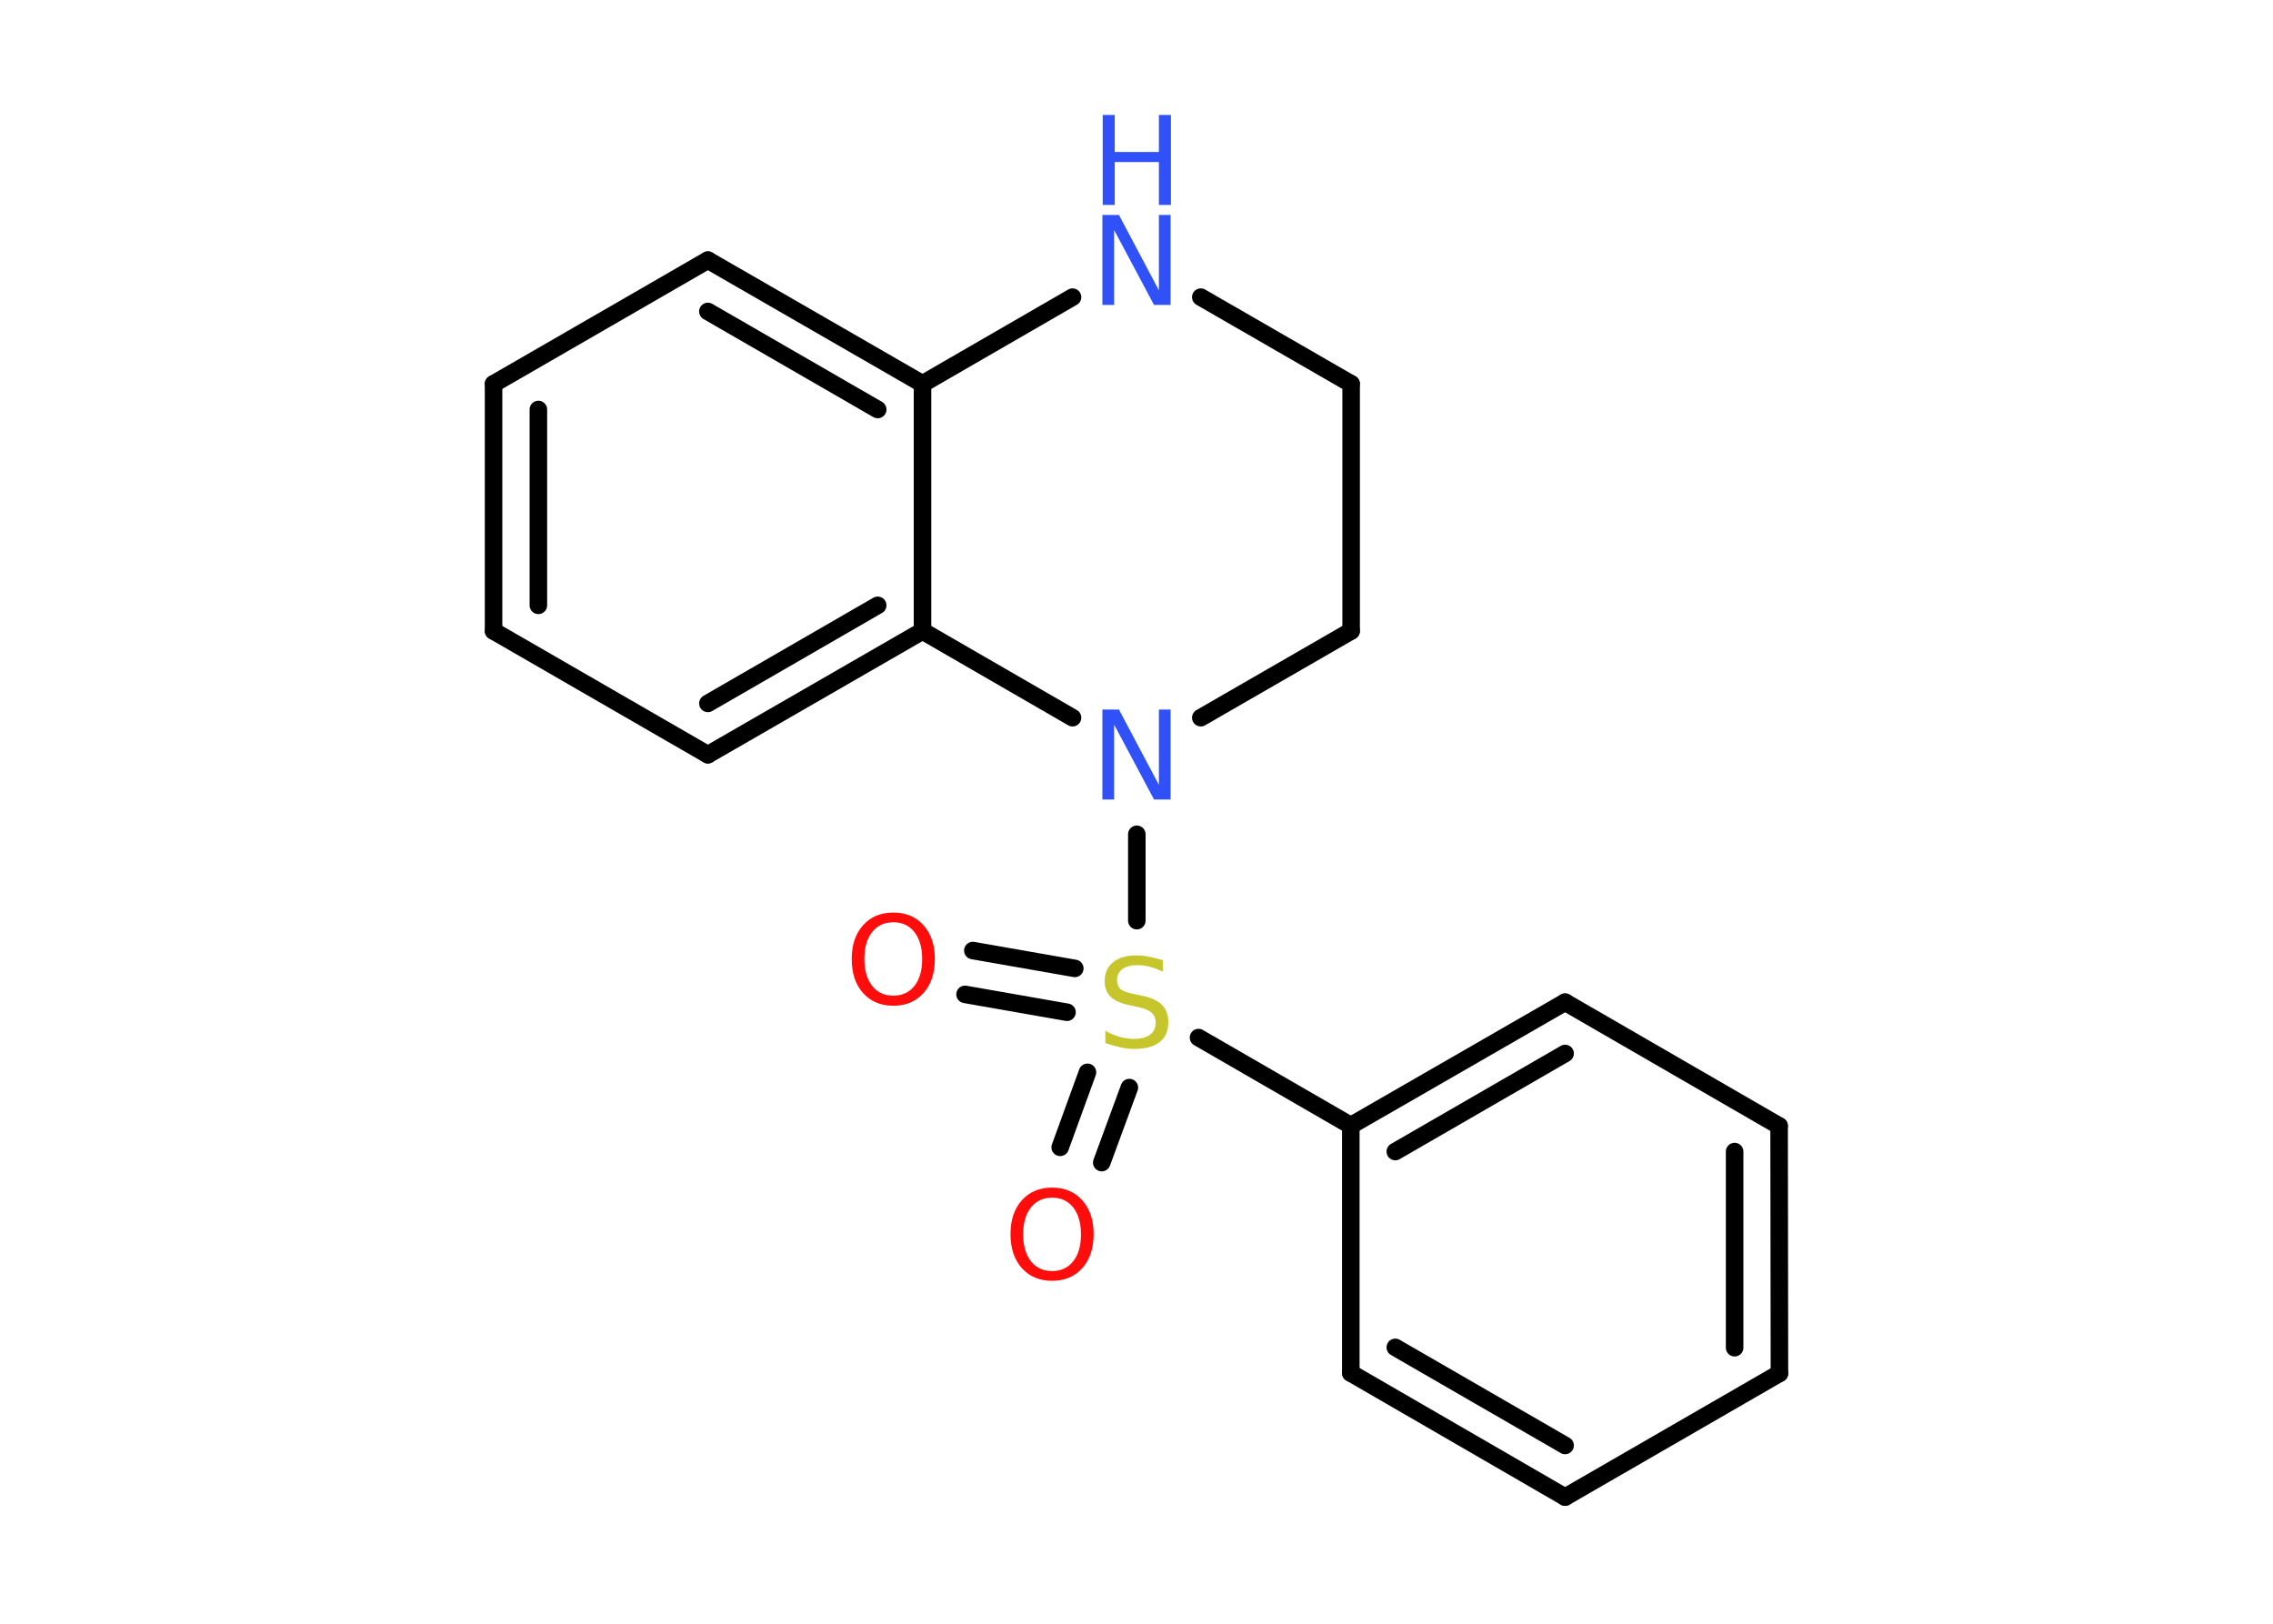 <?xml version='1.0' encoding='UTF-8'?>
<!DOCTYPE svg PUBLIC "-//W3C//DTD SVG 1.1//EN" "http://www.w3.org/Graphics/SVG/1.1/DTD/svg11.dtd">
<svg version='1.2' xmlns='http://www.w3.org/2000/svg' xmlns:xlink='http://www.w3.org/1999/xlink' width='70.0mm' height='50.0mm' viewBox='0 0 70.0 50.0'>
  <desc>Generated by the Chemistry Development Kit (http://github.com/cdk)</desc>
  <g stroke-linecap='round' stroke-linejoin='round' stroke='#000000' stroke-width='.54' fill='#3050F8'>
    <rect x='.0' y='.0' width='70.0' height='50.0' fill='#FFFFFF' stroke='none'/>
    <g id='mol1' class='mol'>
      <g id='mol1bnd1' class='bond'>
        <line x1='29.96' y1='29.27' x2='33.1' y2='29.82'/>
        <line x1='29.72' y1='30.62' x2='32.86' y2='31.17'/>
      </g>
      <g id='mol1bnd2' class='bond'>
        <line x1='34.78' y1='33.49' x2='33.93' y2='35.8'/>
        <line x1='33.49' y1='33.02' x2='32.65' y2='35.33'/>
      </g>
      <line id='mol1bnd3' class='bond' x1='36.91' y1='31.95' x2='41.6' y2='34.66'/>
      <g id='mol1bnd4' class='bond'>
        <line x1='48.2' y1='30.86' x2='41.6' y2='34.66'/>
        <line x1='48.2' y1='32.44' x2='42.97' y2='35.46'/>
      </g>
      <line id='mol1bnd5' class='bond' x1='48.2' y1='30.86' x2='54.79' y2='34.67'/>
      <g id='mol1bnd6' class='bond'>
        <line x1='54.8' y1='42.29' x2='54.79' y2='34.67'/>
        <line x1='53.42' y1='41.5' x2='53.42' y2='35.46'/>
      </g>
      <line id='mol1bnd7' class='bond' x1='54.8' y1='42.29' x2='48.2' y2='46.1'/>
      <g id='mol1bnd8' class='bond'>
        <line x1='41.6' y1='42.28' x2='48.2' y2='46.1'/>
        <line x1='42.97' y1='41.49' x2='48.2' y2='44.51'/>
      </g>
      <line id='mol1bnd9' class='bond' x1='41.6' y1='34.66' x2='41.6' y2='42.28'/>
      <line id='mol1bnd10' class='bond' x1='35.01' y1='28.35' x2='35.01' y2='25.69'/>
      <line id='mol1bnd11' class='bond' x1='36.98' y1='22.1' x2='41.61' y2='19.43'/>
      <line id='mol1bnd12' class='bond' x1='41.61' y1='19.43' x2='41.61' y2='11.82'/>
      <line id='mol1bnd13' class='bond' x1='41.61' y1='11.82' x2='36.98' y2='9.15'/>
      <line id='mol1bnd14' class='bond' x1='33.03' y1='9.15' x2='28.41' y2='11.82'/>
      <g id='mol1bnd15' class='bond'>
        <line x1='28.41' y1='11.82' x2='21.8' y2='8.01'/>
        <line x1='27.03' y1='12.61' x2='21.8' y2='9.59'/>
      </g>
      <line id='mol1bnd16' class='bond' x1='21.8' y1='8.01' x2='15.2' y2='11.82'/>
      <g id='mol1bnd17' class='bond'>
        <line x1='15.2' y1='11.82' x2='15.2' y2='19.43'/>
        <line x1='16.58' y1='12.61' x2='16.58' y2='18.64'/>
      </g>
      <line id='mol1bnd18' class='bond' x1='15.2' y1='19.43' x2='21.8' y2='23.24'/>
      <g id='mol1bnd19' class='bond'>
        <line x1='21.8' y1='23.24' x2='28.41' y2='19.43'/>
        <line x1='21.8' y1='21.66' x2='27.03' y2='18.64'/>
      </g>
      <line id='mol1bnd20' class='bond' x1='28.41' y1='11.82' x2='28.41' y2='19.43'/>
      <line id='mol1bnd21' class='bond' x1='33.03' y1='22.1' x2='28.41' y2='19.43'/>
      <path id='mol1atm1' class='atom' d='M27.51 28.4q-.41 .0 -.65 .3q-.24 .3 -.24 .83q.0 .52 .24 .83q.24 .3 .65 .3q.41 .0 .65 -.3q.24 -.3 .24 -.83q.0 -.52 -.24 -.83q-.24 -.3 -.65 -.3zM27.51 28.1q.58 .0 .93 .39q.35 .39 .35 1.04q.0 .66 -.35 1.05q-.35 .39 -.93 .39q-.58 .0 -.93 -.39q-.35 -.39 -.35 -1.05q.0 -.65 .35 -1.04q.35 -.39 .93 -.39z' stroke='none' fill='#FF0D0D'/>
      <path id='mol1atm2' class='atom' d='M35.81 29.56v.36q-.21 -.1 -.4 -.15q-.19 -.05 -.37 -.05q-.31 .0 -.47 .12q-.17 .12 -.17 .34q.0 .18 .11 .28q.11 .09 .42 .15l.23 .05q.42 .08 .62 .28q.2 .2 .2 .54q.0 .4 -.27 .61q-.27 .21 -.79 .21q-.2 .0 -.42 -.05q-.22 -.05 -.46 -.13v-.38q.23 .13 .45 .19q.22 .06 .43 .06q.32 .0 .5 -.13q.17 -.13 .17 -.36q.0 -.21 -.13 -.32q-.13 -.11 -.41 -.17l-.23 -.05q-.42 -.08 -.61 -.26q-.19 -.18 -.19 -.49q.0 -.37 .26 -.58q.26 -.21 .71 -.21q.19 .0 .39 .04q.2 .04 .41 .1z' stroke='none' fill='#C6C62C'/>
      <path id='mol1atm3' class='atom' d='M32.4 36.88q-.41 .0 -.65 .3q-.24 .3 -.24 .83q.0 .52 .24 .83q.24 .3 .65 .3q.41 .0 .65 -.3q.24 -.3 .24 -.83q.0 -.52 -.24 -.83q-.24 -.3 -.65 -.3zM32.4 36.57q.58 .0 .93 .39q.35 .39 .35 1.04q.0 .66 -.35 1.05q-.35 .39 -.93 .39q-.58 .0 -.93 -.39q-.35 -.39 -.35 -1.05q.0 -.65 .35 -1.04q.35 -.39 .93 -.39z' stroke='none' fill='#FF0D0D'/>
      <path id='mol1atm10' class='atom' d='M33.96 21.85h.5l1.23 2.32v-2.32h.36v2.77h-.51l-1.23 -2.31v2.31h-.36v-2.77z' stroke='none'/>
      <g id='mol1atm13' class='atom'>
        <path d='M33.96 6.62h.5l1.23 2.32v-2.32h.36v2.77h-.51l-1.23 -2.31v2.31h-.36v-2.77z' stroke='none'/>
        <path d='M33.96 3.54h.37v1.14h1.36v-1.14h.37v2.77h-.37v-1.32h-1.36v1.32h-.37v-2.77z' stroke='none'/>
      </g>
    </g>
  </g>
</svg>
